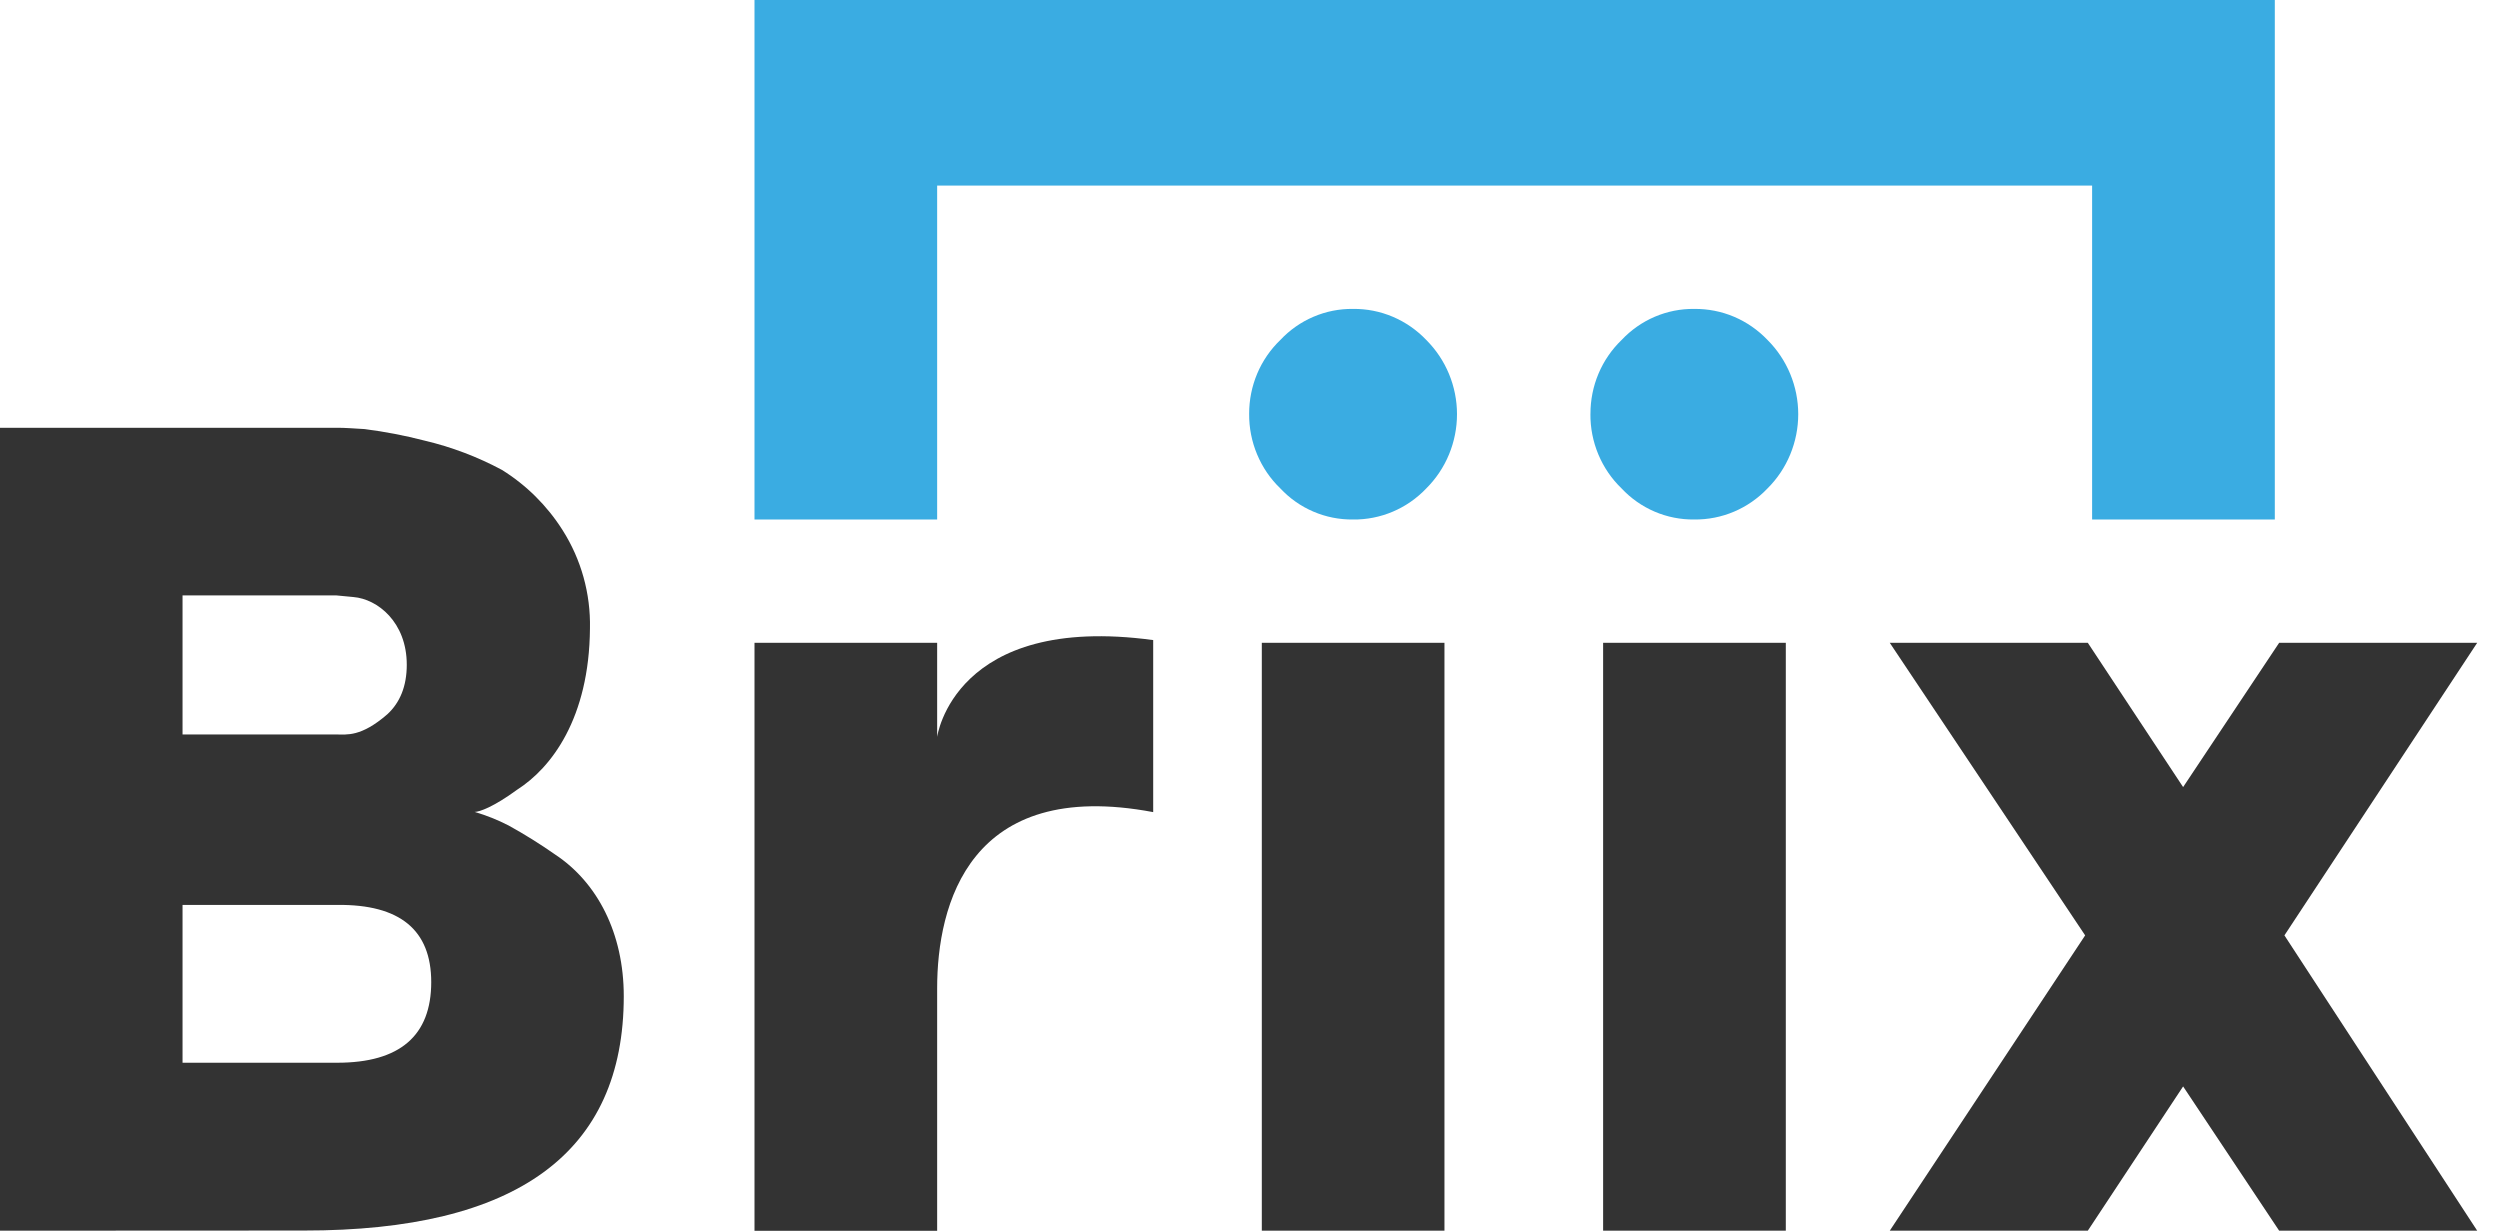 <svg width="65" height="32" viewBox="0 0 65 32" fill="none" xmlns="http://www.w3.org/2000/svg">
<g clip-path="url(#clip0_160_8514)">
<path d="M4.746 27.631H8.769C10.399 27.631 11.212 26.926 11.212 25.535C11.212 24.179 10.398 23.51 8.769 23.528H4.746V27.631ZM8.738 15.48H4.746V19.096H8.738C9.017 19.096 9.385 19.167 10.073 18.569C10.397 18.269 10.576 17.847 10.576 17.283C10.576 16.173 9.814 15.575 9.19 15.523L8.738 15.48ZM0 31.998V11.122H8.769C8.96 11.122 9.185 11.138 9.479 11.156C10.005 11.223 10.526 11.323 11.039 11.456C11.739 11.621 12.415 11.877 13.051 12.218C13.686 12.613 14.226 13.149 14.628 13.785C15.111 14.545 15.358 15.434 15.339 16.338C15.321 18.68 14.332 19.966 13.449 20.53C12.826 20.986 12.462 21.11 12.34 21.11C12.645 21.199 12.941 21.317 13.224 21.463C13.641 21.693 14.046 21.946 14.437 22.22C15.53 22.943 16.218 24.263 16.218 25.9C16.218 29.969 13.444 32 7.897 31.994L0 31.998Z" fill="#333333"/>
<path d="M37.556 16.713H32.807V31.998H37.556V16.713Z" fill="#333333"/>
<path d="M19.617 0V13.507H24.366V4.825H54.395V13.507H59.145V0H19.617Z" fill="#3AACE2"/>
<path d="M46.431 16.713H41.681V31.998H46.431V16.713Z" fill="#333333"/>
<path d="M59.258 16.713L56.761 20.464L54.283 16.713H49.134L54.214 24.32L49.134 31.998H54.283L56.761 28.247L59.258 31.998H64.407L59.395 24.32L64.407 16.713H59.258Z" fill="#333333"/>
<path d="M32.478 10.76C32.477 10.401 32.548 10.046 32.687 9.715C32.826 9.385 33.031 9.087 33.288 8.84C33.531 8.581 33.824 8.375 34.15 8.236C34.475 8.097 34.825 8.027 35.177 8.032C35.533 8.027 35.885 8.097 36.213 8.236C36.541 8.375 36.837 8.581 37.084 8.84C37.336 9.092 37.537 9.392 37.674 9.723C37.811 10.055 37.882 10.41 37.882 10.769C37.882 11.129 37.811 11.484 37.674 11.816C37.537 12.147 37.336 12.447 37.084 12.698C36.837 12.958 36.541 13.164 36.213 13.303C35.885 13.442 35.533 13.512 35.177 13.507C34.825 13.511 34.475 13.442 34.15 13.303C33.824 13.164 33.531 12.958 33.288 12.698C33.029 12.449 32.824 12.148 32.685 11.815C32.545 11.481 32.475 11.123 32.478 10.76Z" fill="#3AACE2"/>
<path d="M41.352 10.76C41.351 10.401 41.422 10.046 41.561 9.715C41.7 9.385 41.905 9.087 42.161 8.84C42.405 8.581 42.698 8.375 43.023 8.236C43.349 8.097 43.699 8.027 44.051 8.032C44.406 8.028 44.758 8.097 45.086 8.236C45.413 8.375 45.71 8.581 45.956 8.84C46.209 9.092 46.409 9.392 46.546 9.723C46.683 10.055 46.754 10.41 46.754 10.769C46.754 11.129 46.683 11.484 46.546 11.816C46.409 12.147 46.209 12.447 45.956 12.698C45.709 12.958 45.413 13.164 45.085 13.303C44.757 13.442 44.405 13.511 44.05 13.507C43.697 13.511 43.347 13.442 43.022 13.303C42.697 13.164 42.403 12.958 42.16 12.698C41.901 12.449 41.696 12.148 41.557 11.815C41.418 11.481 41.347 11.123 41.351 10.76" fill="#3AACE2"/>
<path d="M24.366 19.16V16.712H19.617V32H24.366V25.698C24.366 23.526 25.197 20.212 29.983 21.115V16.642C24.805 15.94 24.366 19.16 24.366 19.16Z" fill="#333333"/>
</g>
<defs>
<clipPath id="clip0_160_8514">
<rect width="64.8" height="32" fill="white"/>
</clipPath>
</defs>
</svg>
